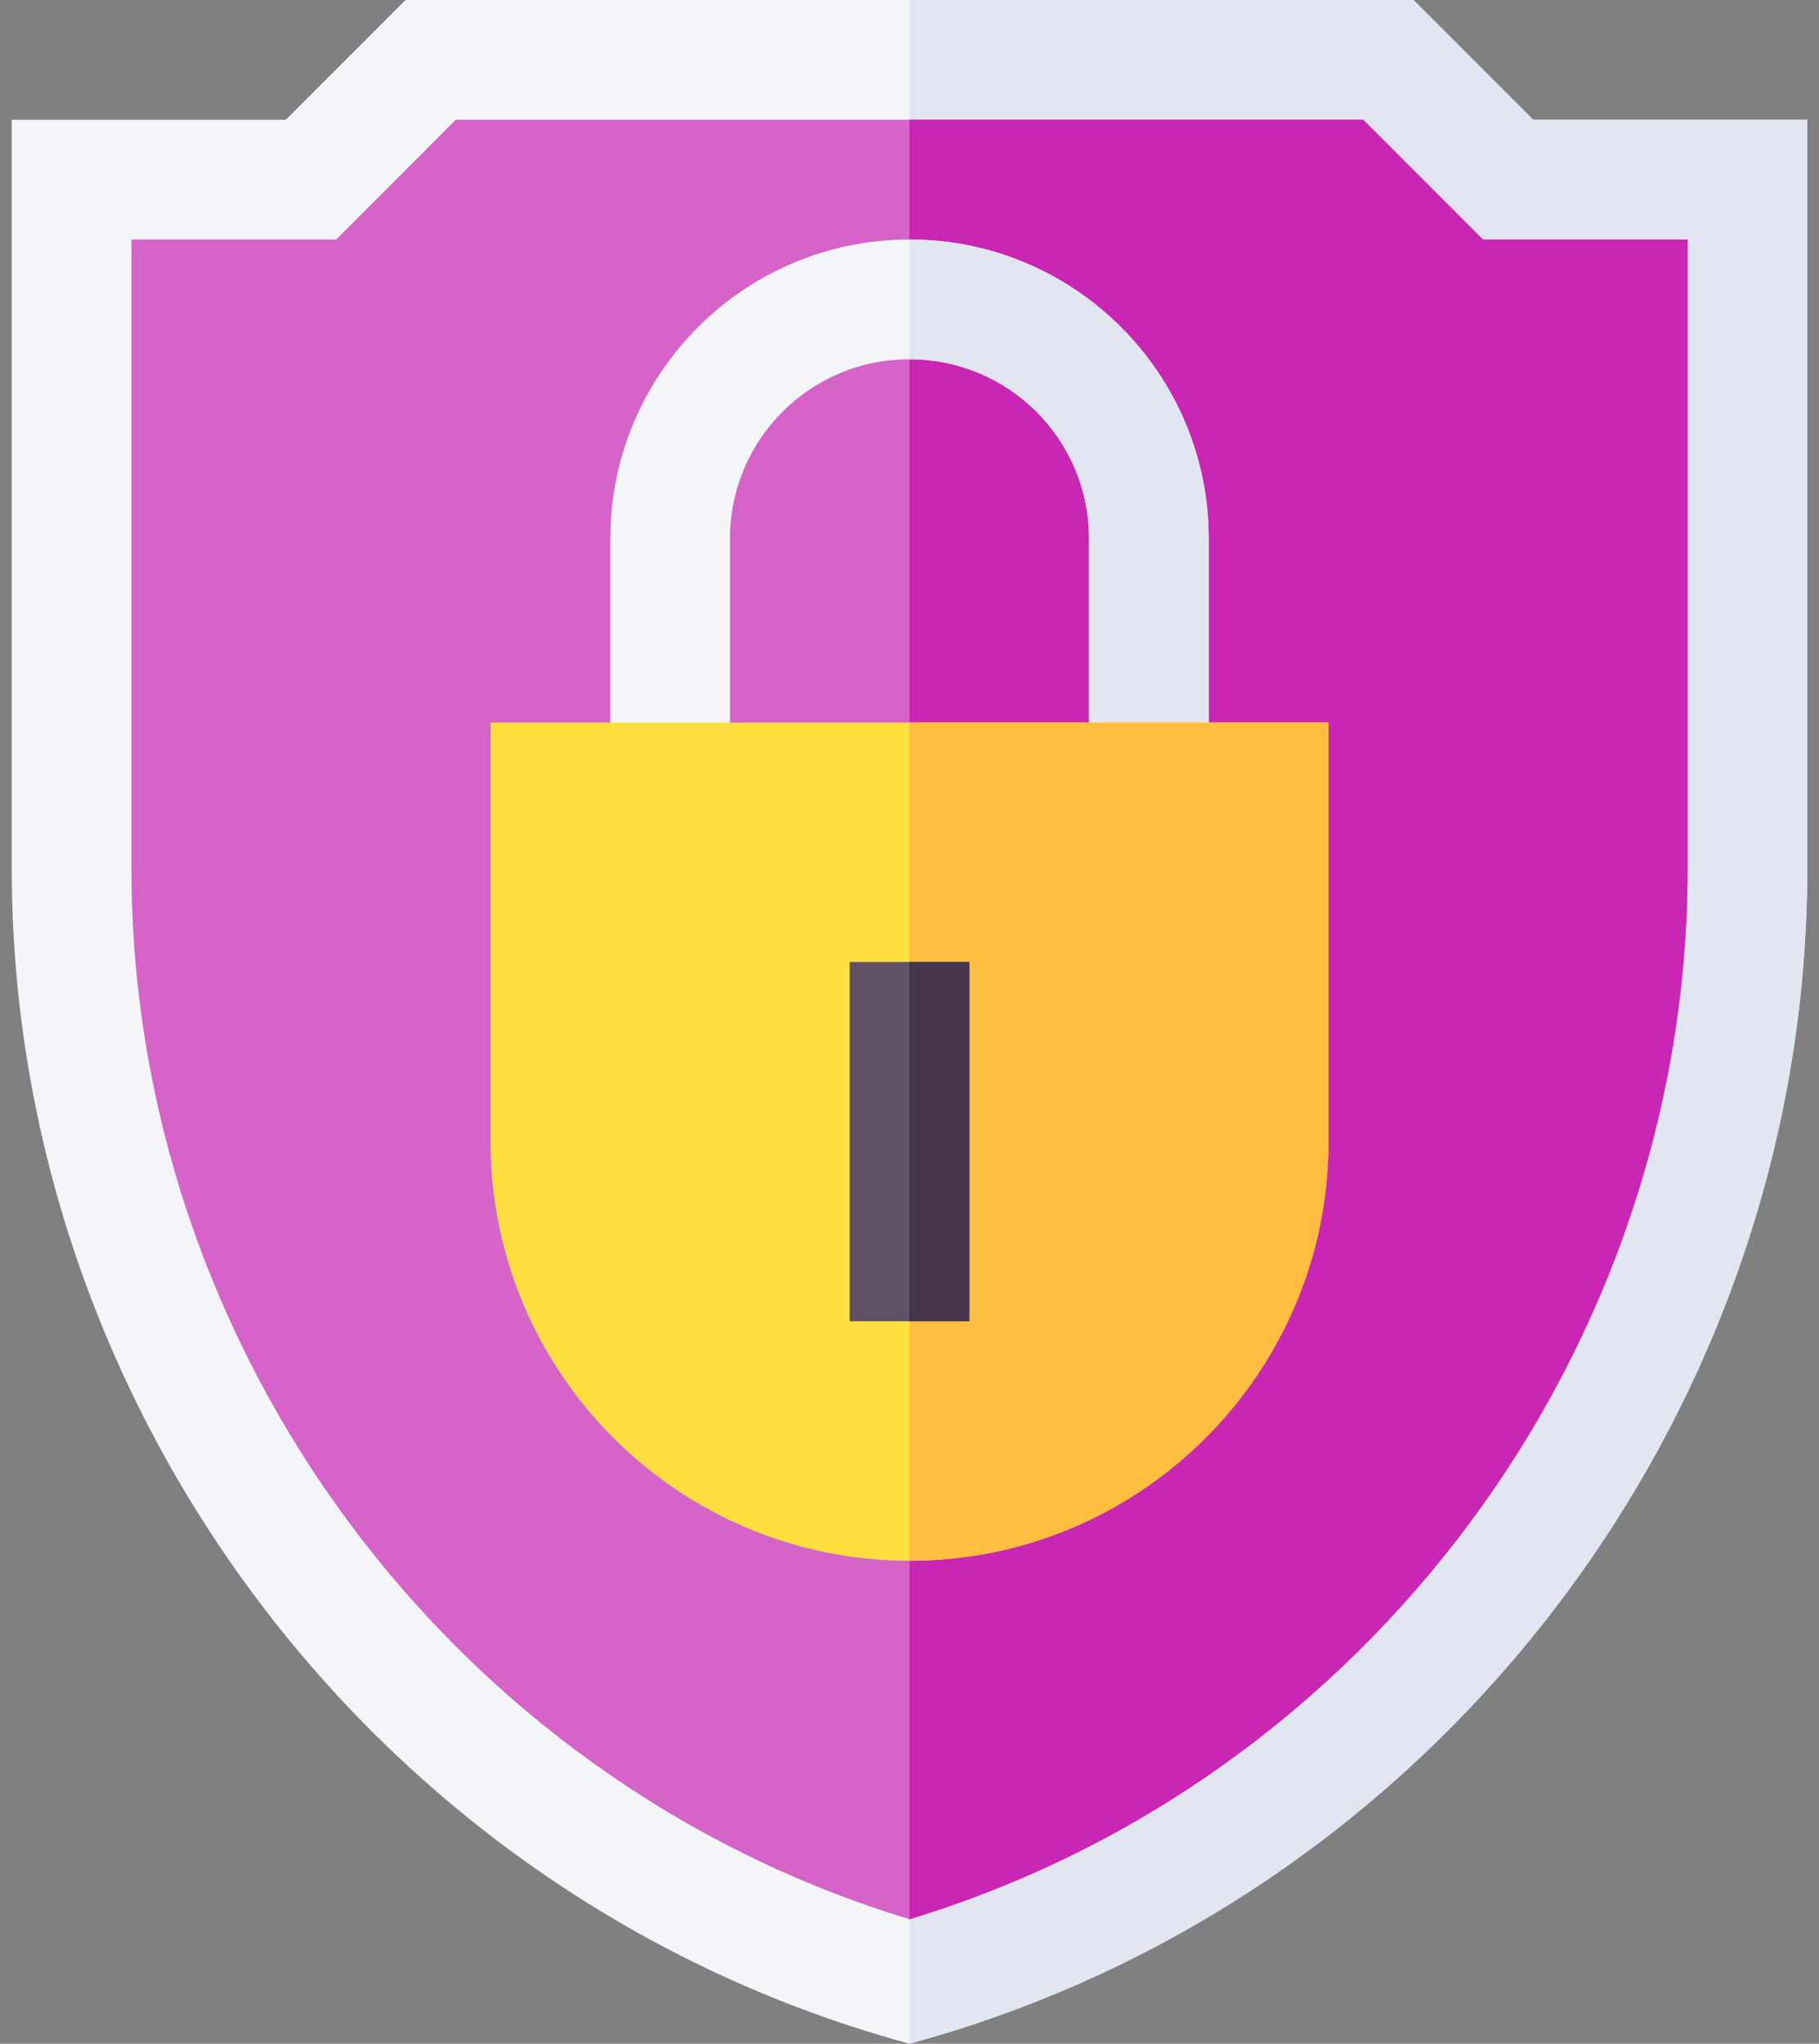 <svg width="65" height="73" viewBox="0 0 65 73" fill="none" xmlns="http://www.w3.org/2000/svg">
<rect x="0" y="0" width="65" height="73" fill="#808080" stroke="none"/>
<path d="M54.785 4.277L50.508 0H14.492L10.215 4.277H0.42V31.025C0.42 50.273 13.38 67.525 31.901 72.829L32.5 73L33.099 72.829C51.62 67.525 64.58 50.273 64.58 31.025V4.277H54.785Z" fill="#F3F5F9"/>
<path d="M64.58 4.277V31.025C64.58 50.273 51.62 67.525 33.099 72.829L32.5 73V0H50.508L54.785 4.277H64.58Z" fill="#E1E6F0"/>
<path d="M60.303 8.555V31.025C60.303 48.177 48.882 63.59 32.5 68.551C16.118 63.59 4.697 48.177 4.697 31.025V8.555H12.012L16.289 4.277H48.711L52.989 8.555H60.303Z" fill="#C926B4" fill-opacity="0.7"/>
<path d="M60.303 8.555V31.025C60.303 48.177 48.882 63.59 32.5 68.551V4.277H48.711L52.988 8.555H60.303Z" fill="#C926B4"/>
<path d="M43.193 19.248V27.945H38.916V19.248C38.916 15.698 36.05 12.832 32.5 12.832C28.95 12.832 26.084 15.698 26.084 19.248V27.945H21.807V19.248C21.807 13.345 26.597 8.555 32.5 8.555C38.403 8.555 43.193 13.345 43.193 19.248Z" fill="#F3F5F9"/>
<path d="M43.193 19.248V27.945H38.916V19.248C38.916 15.698 36.05 12.832 32.5 12.832V8.555C38.403 8.555 43.193 13.345 43.193 19.248Z" fill="#E1E6F0"/>
<path d="M17.529 25.807V40.777C17.529 49.033 24.245 55.748 32.5 55.748C40.755 55.748 47.471 49.033 47.471 40.777V25.807H17.529Z" fill="#FFDF40"/>
<path d="M47.471 25.807V40.777C47.471 49.033 40.755 55.748 32.5 55.748V25.807H47.471Z" fill="#FFBE40"/>
<path d="M30.361 34.361H34.639V47.193H30.361V34.361Z" fill="#5F5166"/>
<path d="M32.5 34.361H34.639V47.193H32.5V34.361Z" fill="#45354D"/>
</svg>
